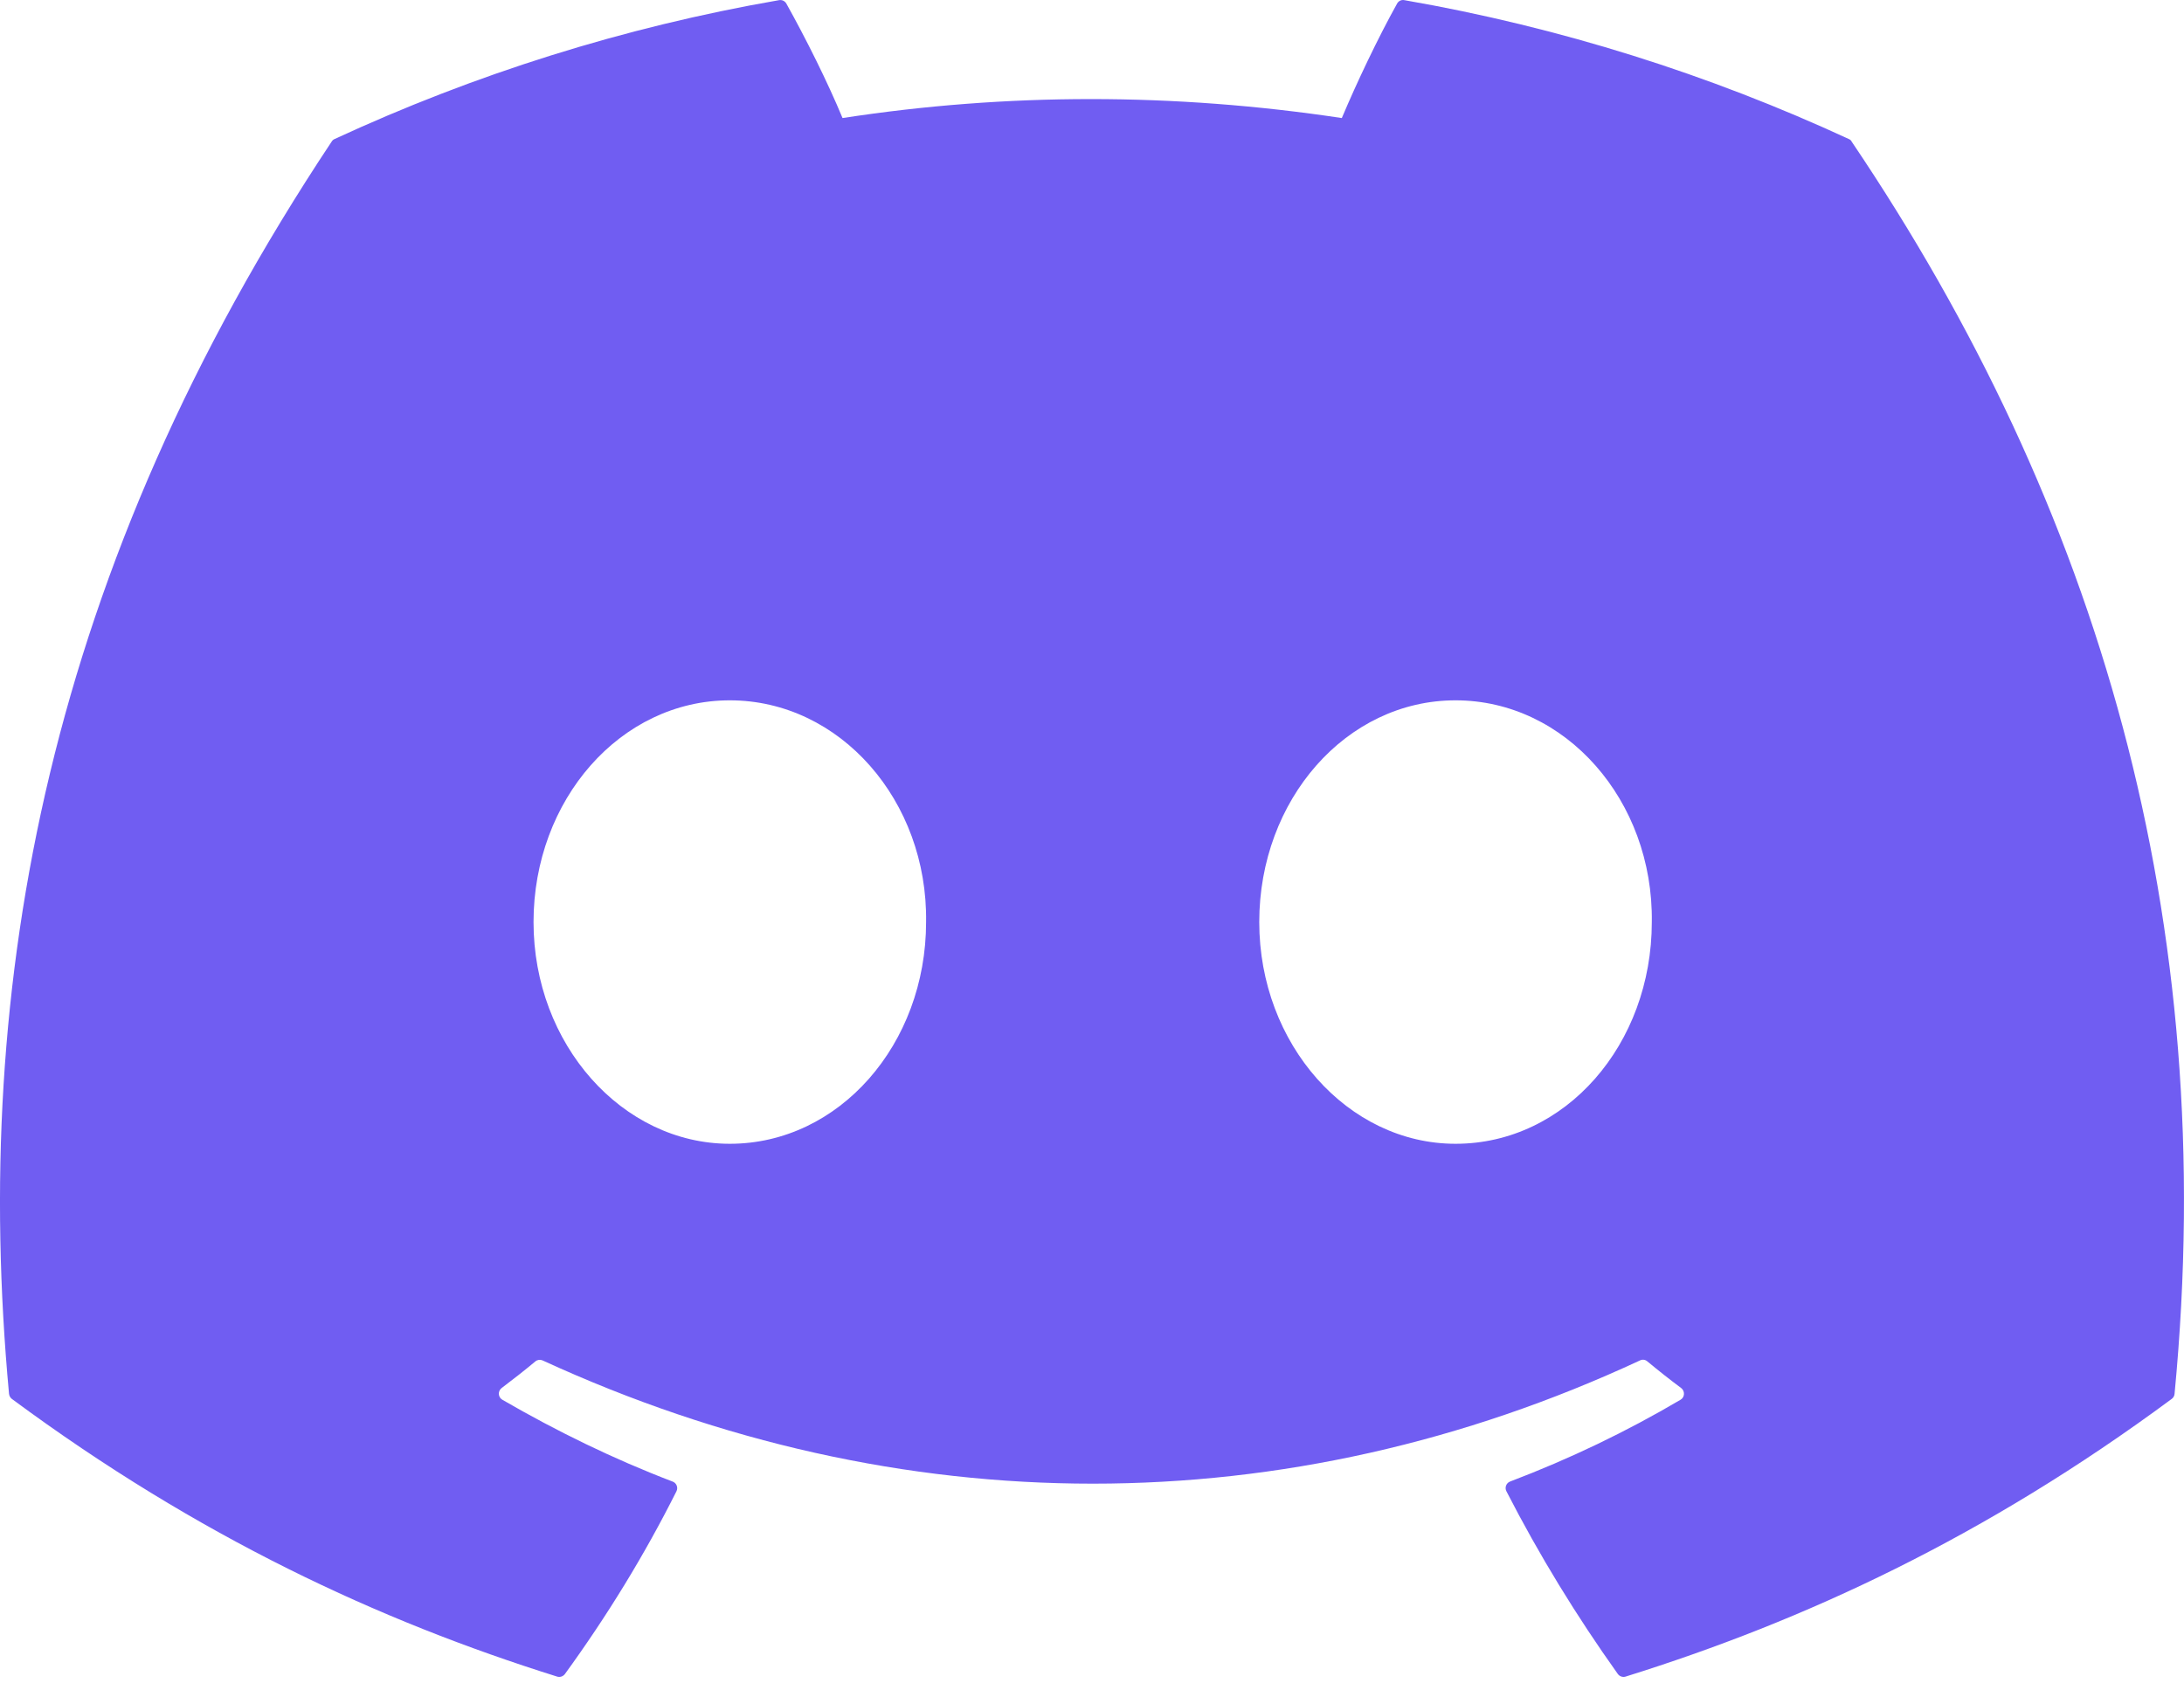 <svg width="31" height="24" viewBox="0 0 31 24" fill="none" xmlns="http://www.w3.org/2000/svg">
<path d="M26.243 1.974C24.267 1.06 22.148 0.387 19.933 0.002C19.892 -0.006 19.852 0.013 19.831 0.05C19.559 0.538 19.257 1.175 19.046 1.676C16.663 1.317 14.293 1.317 11.959 1.676C11.747 1.164 11.434 0.538 11.161 0.05C11.14 0.014 11.1 -0.005 11.059 0.002C8.845 0.386 6.726 1.059 4.749 1.974C4.732 1.981 4.718 1.993 4.708 2.01C0.689 8.059 -0.412 13.96 0.128 19.788C0.131 19.817 0.146 19.844 0.168 19.861C2.82 21.823 5.388 23.014 7.909 23.804C7.95 23.816 7.992 23.801 8.018 23.768C8.614 22.947 9.146 22.082 9.602 21.172C9.628 21.119 9.603 21.056 9.548 21.035C8.705 20.713 7.902 20.32 7.13 19.873C7.069 19.838 7.064 19.75 7.12 19.707C7.282 19.585 7.445 19.457 7.6 19.328C7.628 19.305 7.667 19.3 7.7 19.314C12.774 21.648 18.266 21.648 23.28 19.314C23.313 19.298 23.352 19.303 23.381 19.327C23.536 19.456 23.699 19.585 23.863 19.707C23.919 19.75 23.915 19.838 23.854 19.873C23.082 20.328 22.279 20.713 21.435 21.034C21.38 21.055 21.355 21.119 21.382 21.172C21.848 22.081 22.379 22.946 22.964 23.767C22.989 23.801 23.033 23.816 23.073 23.804C25.606 23.014 28.175 21.823 30.826 19.861C30.849 19.844 30.864 19.818 30.866 19.789C31.513 13.052 29.784 7.199 26.283 2.011C26.275 1.993 26.26 1.981 26.243 1.974ZM10.359 16.239C8.832 16.239 7.573 14.826 7.573 13.091C7.573 11.356 8.807 9.943 10.359 9.943C11.923 9.943 13.17 11.368 13.145 13.091C13.145 14.826 11.911 16.239 10.359 16.239ZM20.66 16.239C19.133 16.239 17.874 14.826 17.874 13.091C17.874 11.356 19.108 9.943 20.66 9.943C22.224 9.943 23.47 11.368 23.446 13.091C23.446 14.826 22.224 16.239 20.66 16.239Z" fill="#705DF2"/>
</svg>
